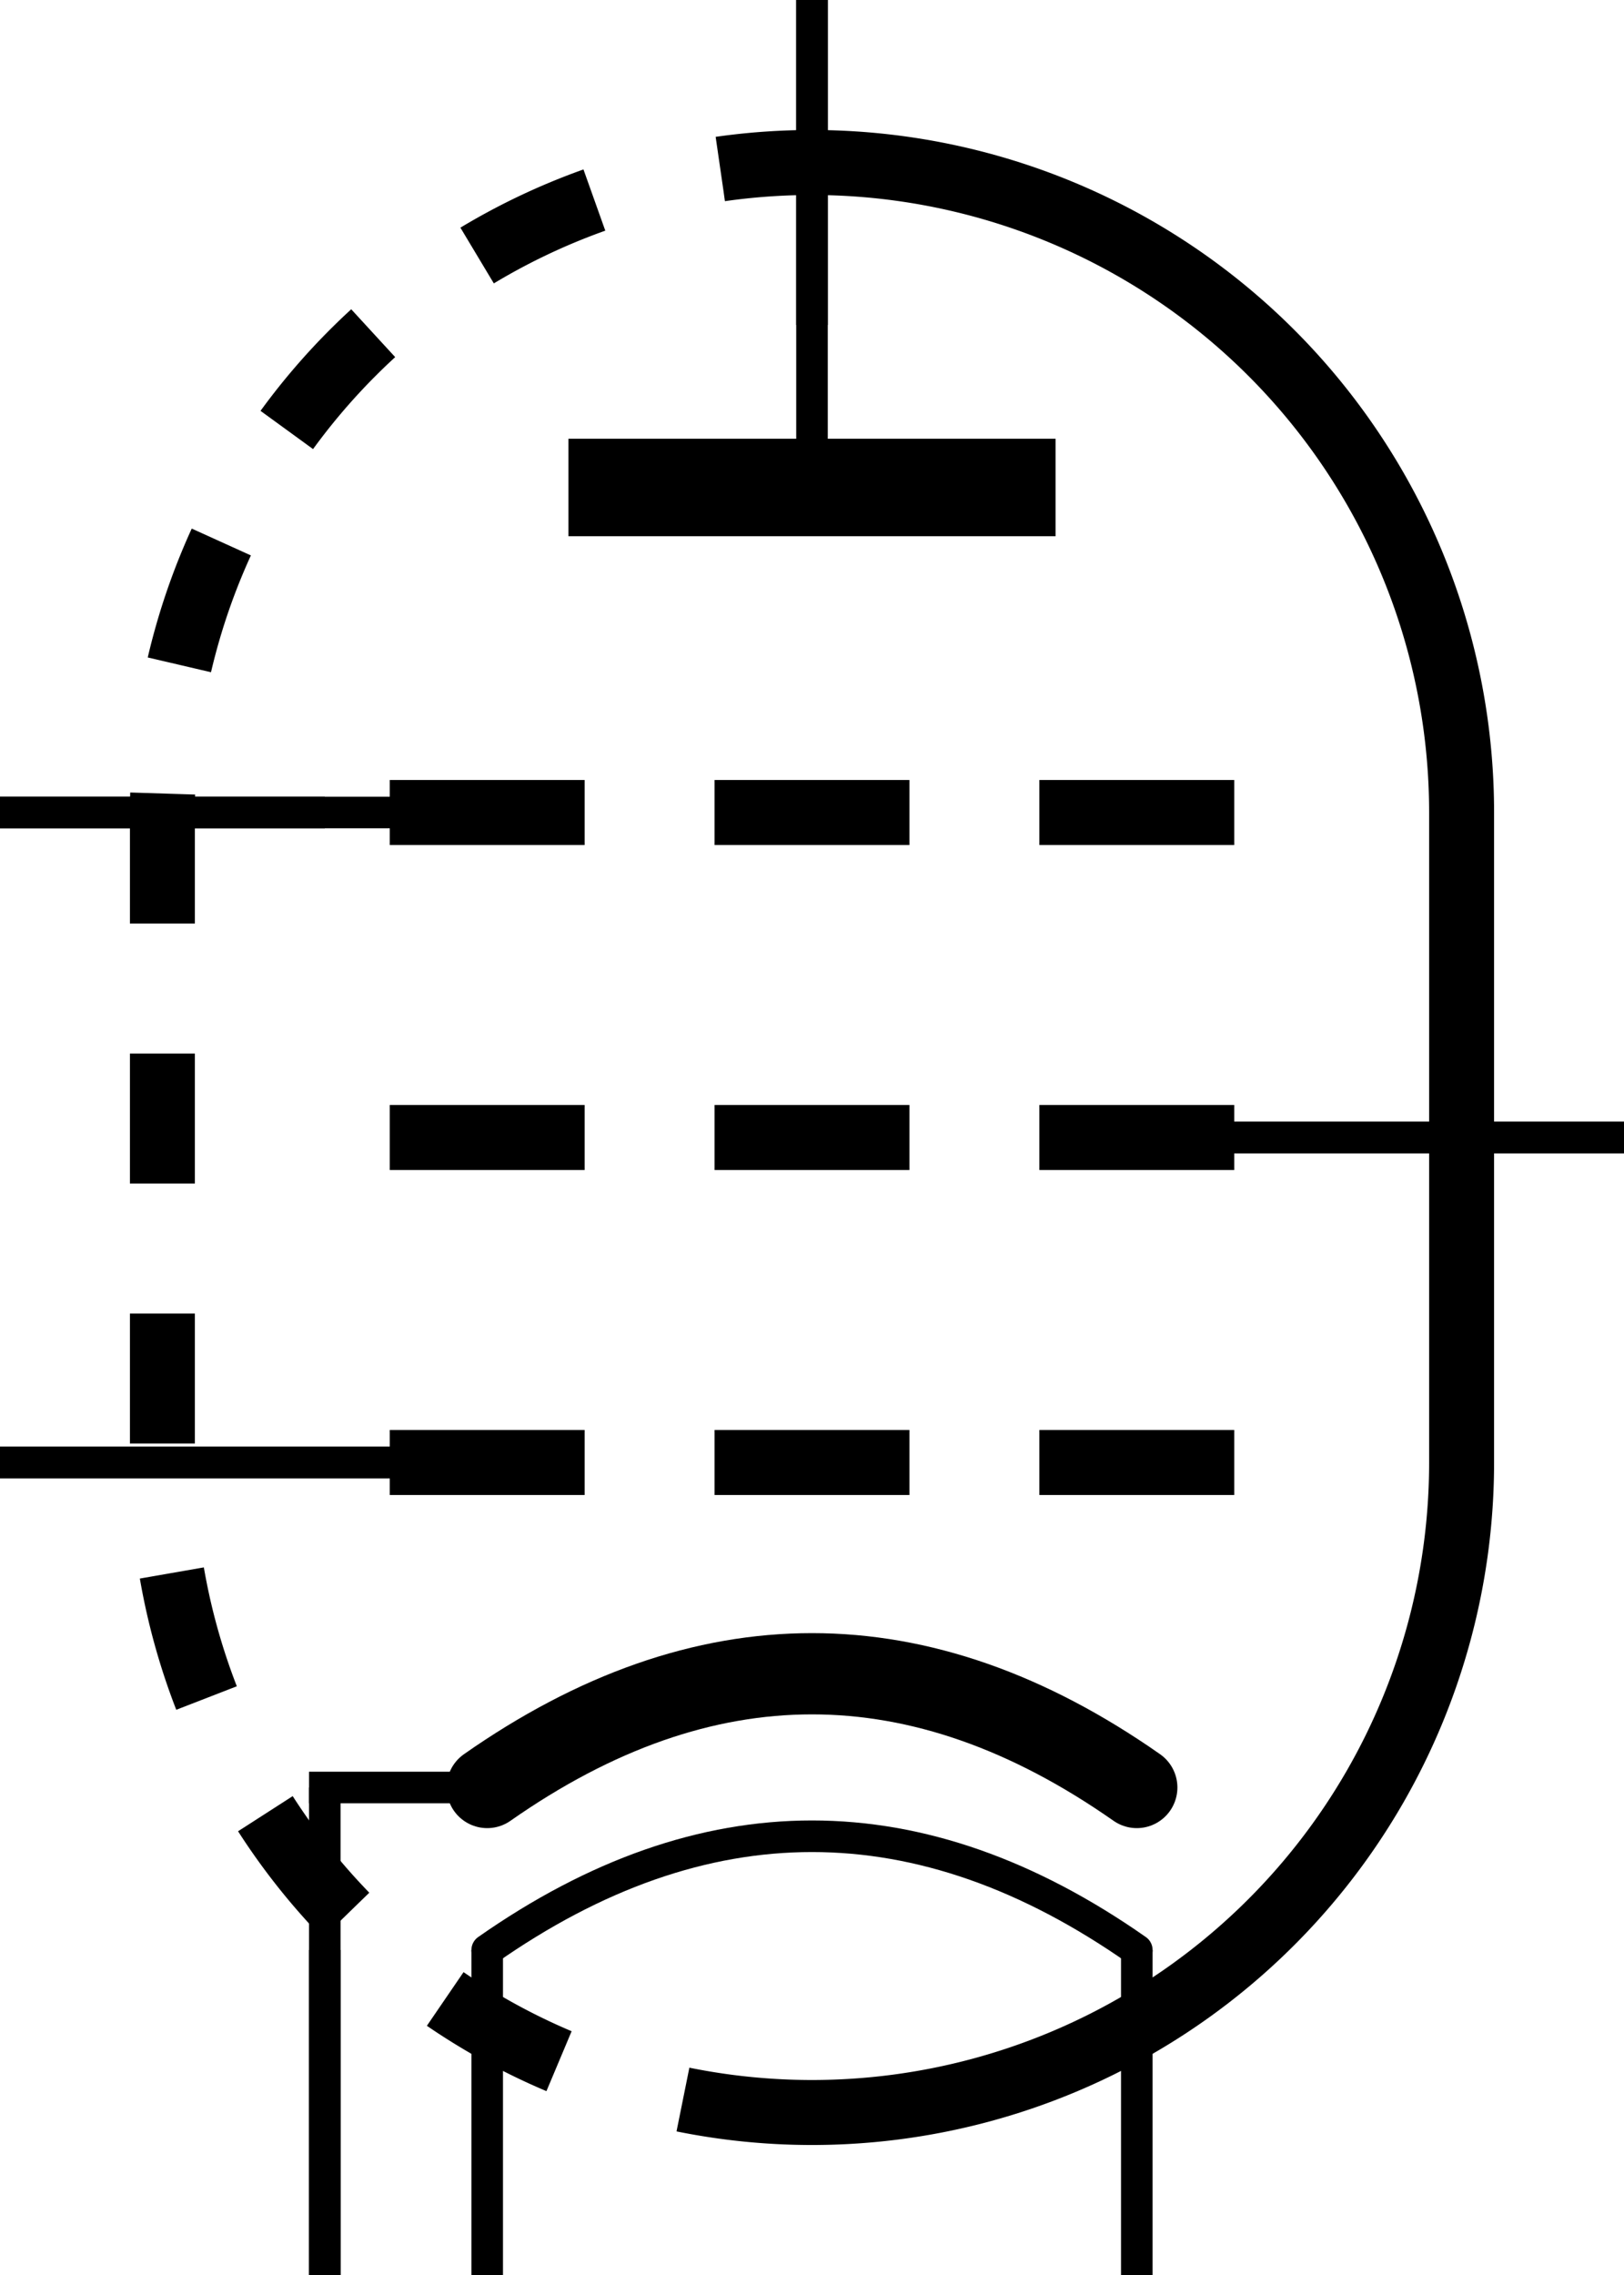 <?xml version='1.0' encoding='UTF-8' standalone='no'?>
<svg xmlns:svg='http://www.w3.org/2000/svg' xmlns='http://www.w3.org/2000/svg' version='1.2' baseProfile='tiny' x='0in' y='0in' width='0.50in' height='0.70in' viewBox='0 0 50 70'>
<g id='schematic'>
<path d='M 25 5 A20 20 0 0 1 45 25 L45 45 A20 20 0 0,1 25 65' fill='none' stroke='#000000' stroke-width='2' />
<path d='M 25 65 A20 20 0 0 1 5 45 L5 25 A20 20 0 0 1 25 5' fill='none' stroke='#000000' stroke-width='2' stroke-dasharray="4,4" />
<line class='other' x1='25' y1='0' x2='25' y2='15' stroke='#000000' stroke-width='0.972' />
<line class='other' x1='19' y1='15' x2='31' y2='15' stroke='#000000' stroke-width='3' stroke-linecap="square" />
<line class='other' x1='0' y1='25' x2='12' y2='25' stroke='#000000' stroke-width='0.972' />
<line class='other' x1='12' y1='25' x2='18' y2='25' stroke='#000000' stroke-width='2' stroke-linecap="butt" />
<line class='other' x1='22' y1='25' x2='28' y2='25' stroke='#000000' stroke-width='2' stroke-linecap="butt" />
<line class='other' x1='32' y1='25' x2='38' y2='25' stroke='#000000' stroke-width='2' stroke-linecap="butt" />
<line class='other' x1='38' y1='35' x2='50' y2='35' stroke='#000000' stroke-width='0.972' />
<line class='other' x1='12' y1='35' x2='18' y2='35' stroke='#000000' stroke-width='2' stroke-linecap="butt" />
<line class='other' x1='22' y1='35' x2='28' y2='35' stroke='#000000' stroke-width='2' stroke-linecap="butt" />
<line class='other' x1='32' y1='35' x2='38' y2='35' stroke='#000000' stroke-width='2' stroke-linecap="butt" />
<line class='other' x1='0' y1='45' x2='12' y2='45' stroke='#000000' stroke-width='0.972' />
<line class='other' x1='12' y1='45' x2='18' y2='45' stroke='#000000' stroke-width='2' stroke-linecap="butt" />
<line class='other' x1='22' y1='45' x2='28' y2='45' stroke='#000000' stroke-width='2' stroke-linecap="butt" />
<line class='other' x1='32' y1='45' x2='38' y2='45' stroke='#000000' stroke-width='2' stroke-linecap="butt" />
<path class='other' fill='none' stroke-width='2.5' stroke='#000000' stroke-linecap="round" d='M15 55 Q 25 48 35 55' />
<line class='other' x1='10' y1='55' x2='15' y2='55' stroke='#000000' stroke-width='0.972' stroke-linecap="square" />
<line class='other' x1='10' y1='55' x2='10' y2='70' stroke='#000000' stroke-width='0.972' />
<path class='other' d='M15 60 Q 25 53 35 60' fill='none' stroke='#000000' stroke-width='0.972' stroke-linecap="round" /> 
<line class='pin' id='connector0pin' connectorname='0' x1='25' y1='0' x2='25' y2='10' stroke='#000000' stroke-width='0.972' />
<rect class='terminal' id='connector0terminal' x='25' y='0' width='0' height='0' stroke='none' stroke-width='0' fill='none' />
<line class='pin' id='connector1pin' connectorname='1' x1='0' y1='25' x2='10' y2='25' stroke='#000000' stroke-width='0.972' />
<rect class='terminal' id='connector1terminal' x='0' y='25' width='0' height='0' stroke='none' stroke-width='0' fill='none' />
<line class='pin' id='connector2pin' connectorname='2' x1='38' y1='35' x2='50' y2='35' stroke='#000000' stroke-width='0.972' />
<rect class='terminal' id='connector2terminal' x='50' y='35' width='0' height='0' stroke='none' stroke-width='0' fill='none' />
<line class='pin' id='connector3pin' connectorname='3' x1='0' y1='45' x2='12' y2='45' stroke='#000000' stroke-width='0.972' />
<rect class='terminal' id='connector3terminal' x='0' y='45' width='0' height='0' stroke='none' stroke-width='0' fill='none' />
<line class='pin' id='connector4pin' connectorname='4' x1='10' y1='60' x2='10' y2='70' stroke='#000000' stroke-width='0.972' />
<rect class='terminal' id='connector4terminal' x='10' y='70' width='0' height='0' stroke='none' stroke-width='0' fill='none' />
<line class='pin' id='connector5pin' connectorname='5' x1='15' y1='60' x2='15' y2='70' stroke='#000000' stroke-width='0.972' />
<rect class='terminal' id='connector5terminal' x='15' y='70' width='0' height='0' stroke='none' stroke-width='0' fill='none' />
<line class='pin' id='connector6pin' connectorname='6' x1='35' y1='60' x2='35' y2='70' stroke='#000000' stroke-width='0.972' />
<rect class='terminal' id='connector6terminal' x='35' y='70' width='0' height='0' stroke='none' stroke-width='0' fill='none' />
</g>
</svg>
